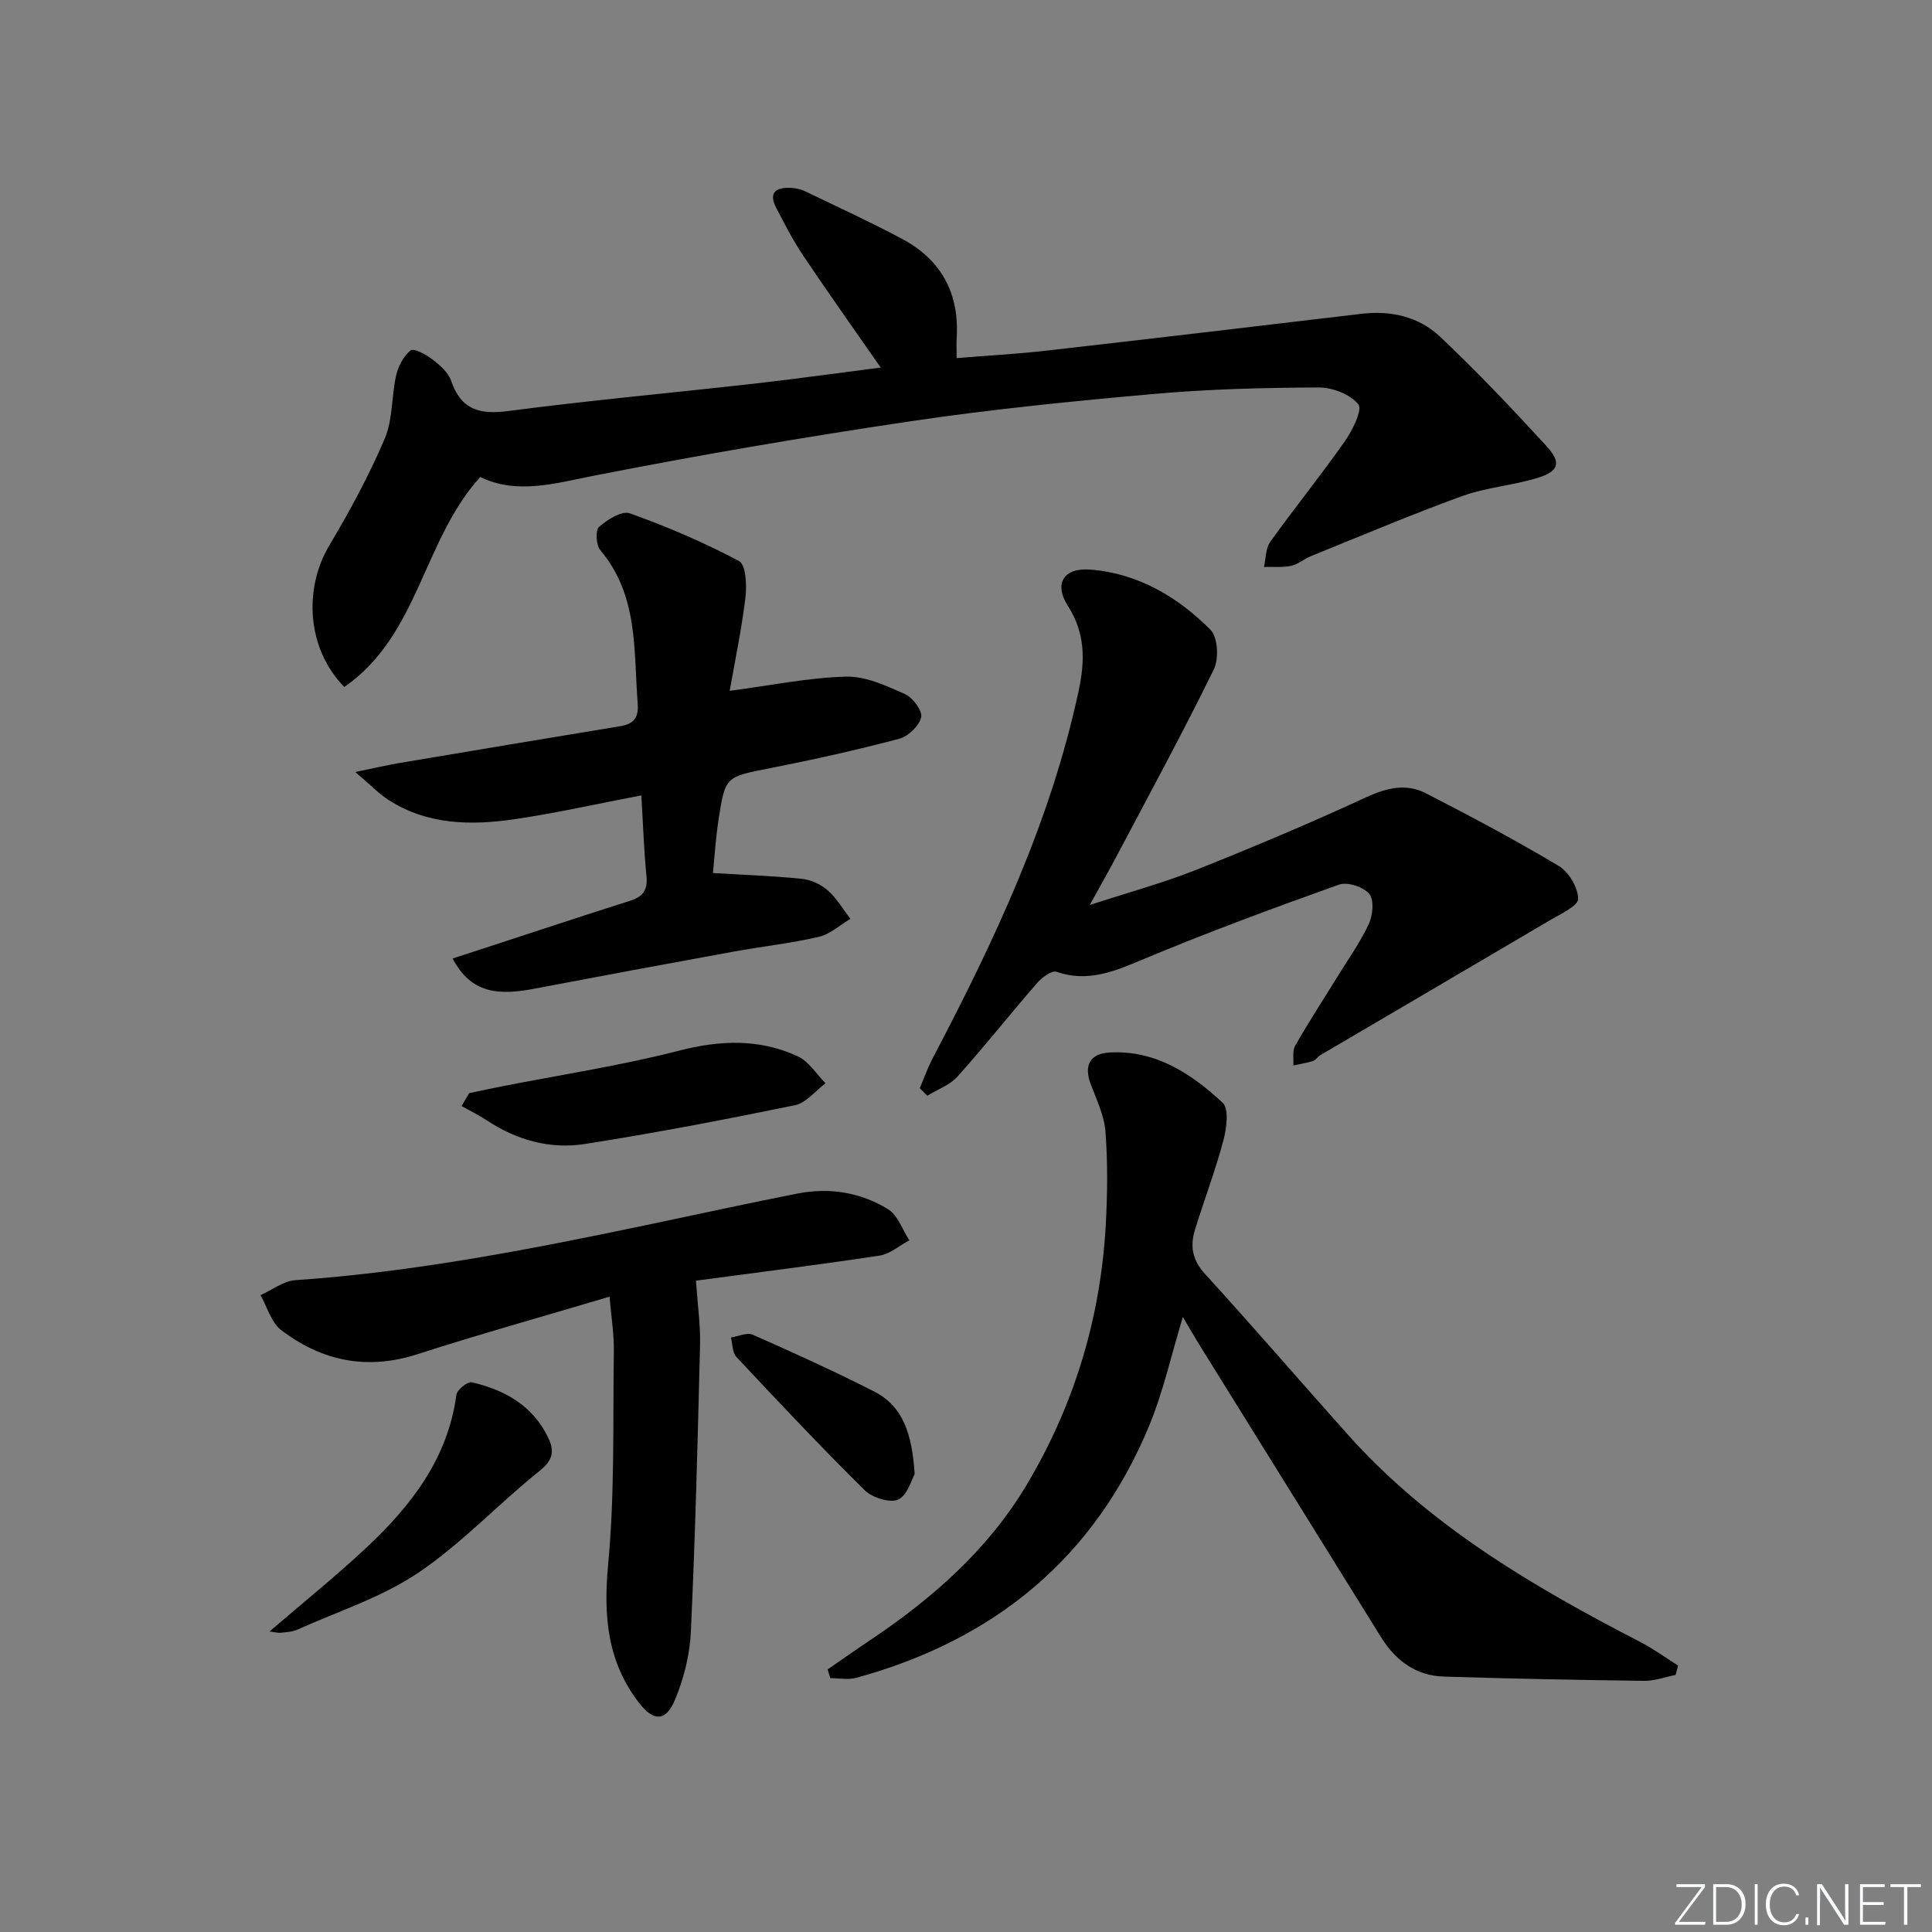 <svg enable-background="new 0 0 400 400" viewBox="0 0 400 400" xmlns="http://www.w3.org/2000/svg"><rect x="0" y="0" width="400" height="400" fill="#808080" stroke="none"/><g fill="#fafbfc"><path d="m346.9 398 5.4-7.3h-5.2v-.6h5.9v.6l-5.4 7.2h5.5l-.1.6h-6.2v-.5z"/><path d="m354.7 390.1h2.8c2.3 0 3.9 1.6 3.9 4.1s-1.6 4.3-3.9 4.3h-2.8zm.6 7.8h2c2.2 0 3.3-1.6 3.3-3.6 0-1.8-1-3.6-3.3-3.6h-2z"/><path d="m363.9 390.1v8.4h-.6v-8.4z"/><path d="m372.5 396.3c-.4 1.3-1.4 2.3-3.2 2.3-2.4 0-3.7-1.9-3.7-4.3 0-2.3 1.2-4.3 3.7-4.3 1.8 0 2.9 1 3.2 2.4h-.6c-.4-1.1-1.1-1.8-2.5-1.8-2.1 0-3 1.9-3 3.7s.9 3.7 3 3.7c1.4 0 2.1-.7 2.5-1.7z"/><path d="m373.8 398.5v-1.5h.6v1.5z"/><path d="m376.2 398.5v-8.4h1c1.3 2 4.4 6.7 4.9 7.6-.1-1.2-.1-2.4-.1-3.8v-3.8h.7v8.4h-.9c-1.2-1.9-4.4-6.8-5-7.7.1 1.1 0 2.3 0 3.9v3.9h-.6z"/><path d="m390 394.4h-4.3v3.5h4.7l-.1.6h-5.2v-8.4h5.1v.6h-4.5v3.1h4.3z"/><path d="m394.2 390.7h-2.8v-.6h6.3v.6h-2.8v7.8h-.7z"/></g><path d="m71.28 142.23c-7.72-7.89-8.49-20.25-3.09-29.32 4.24-7.12 8.22-14.47 11.46-22.07 1.7-3.98 1.38-8.77 2.37-13.11.44-1.91 1.53-4.01 3-5.19.63-.5 3.17.84 4.47 1.84 1.55 1.19 3.31 2.71 3.91 4.45 2.05 6 5.87 7.05 11.82 6.27 16.95-2.22 34-3.76 50.99-5.68 8.57-.97 17.1-2.17 26.13-3.32-5.55-7.99-10.88-15.48-16-23.11-2.12-3.16-3.88-6.58-5.64-9.97-1.68-3.23.04-4.27 3.04-4.12.97.05 2.01.25 2.88.67 6.74 3.24 13.54 6.37 20.13 9.88 8.13 4.33 11.89 11.28 11.32 20.53-.07 1.14-.01 2.28-.01 4.16 6.37-.52 12.45-.84 18.48-1.53 21.79-2.48 43.56-5.05 65.33-7.64 6.14-.73 11.9.6 16.28 4.74 7.62 7.19 14.84 14.81 21.93 22.53 3.28 3.56 2.73 5.34-1.87 6.74-5.06 1.54-10.51 1.93-15.46 3.72-10.59 3.84-20.97 8.26-31.43 12.48-1.38.56-2.6 1.68-4.01 1.97-1.81.38-3.74.18-5.62.23.41-1.75.33-3.85 1.3-5.2 5.04-7.03 10.49-13.76 15.46-20.84 1.58-2.26 3.68-6.54 2.78-7.64-1.7-2.08-5.4-3.5-8.26-3.48-11.3.05-22.64.33-33.89 1.33-16.87 1.49-33.75 3.18-50.5 5.66-21.98 3.26-43.91 7.01-65.71 11.3-8.09 1.59-15.81 3.92-23.44.25-11.91 13.11-12.74 32.84-28.15 43.47z" fill="#010000"/><path d="m346.92 346.78c-2.18.43-4.37 1.25-6.55 1.22-13.81-.18-27.63-.45-41.43-.88-5.76-.18-9.98-3.3-12.98-8.11-12.56-20.19-25.1-40.39-37.65-60.6-1.1-1.77-2.13-3.58-3.41-5.74-2.42 7.94-4.05 15.41-6.92 22.37-11.38 27.59-32.19 44.53-60.72 52.34-1.66.45-3.56.06-5.35.06-.19-.6-.37-1.2-.56-1.8 2.91-2.01 5.8-4.05 8.73-6.01 12.86-8.61 24.36-18.66 32.39-32.06 9.91-16.55 15.37-34.59 16.46-53.86.36-6.44.43-12.95-.05-19.37-.25-3.35-1.84-6.65-3.06-9.88-1.44-3.82-.21-6.31 3.85-6.55 9.53-.55 16.94 4.35 23.46 10.39 1.36 1.26.82 5.34.15 7.85-1.66 6.24-3.98 12.3-5.88 18.47-1.02 3.33-.57 6.22 2.05 9.1 9.99 10.94 19.66 22.17 29.53 33.22 16.95 18.99 38.46 31.57 60.74 43.08 2.68 1.39 5.14 3.2 7.71 4.82-.17.65-.34 1.3-.51 1.94z" fill="#010000"/><path d="m190.43 225.31c.87-2.05 1.6-4.18 2.64-6.15 12.76-24.31 24.45-49.02 30.25-76.13 1.36-6.34 1.38-11.95-2.23-17.6-2.94-4.61-.89-7.94 4.68-7.5 9.86.79 18.06 5.64 24.85 12.46 1.53 1.53 1.76 6.01.69 8.2-6.28 12.83-13.11 25.39-19.78 38.02-1.7 3.22-3.5 6.39-5.9 10.76 8.03-2.62 15.16-4.55 21.97-7.26 11.87-4.72 23.67-9.69 35.26-15.05 4.27-1.97 8.28-2.91 12.36-.82 9.3 4.78 18.54 9.69 27.51 15.05 2.07 1.24 3.99 4.47 4.01 6.8.01 1.46-3.58 3.1-5.73 4.37-15.85 9.36-31.75 18.65-47.62 27.98-.57.33-.96 1.04-1.55 1.23-1.32.42-2.71.62-4.07.91.1-1.37-.24-2.99.37-4.06 2.72-4.76 5.71-9.36 8.59-14.03 2.27-3.68 4.81-7.24 6.64-11.13.85-1.81 1.17-5.01.14-6.27-1.19-1.46-4.53-2.56-6.27-1.94-13.72 4.89-27.39 9.94-40.82 15.57-5.85 2.45-11.25 4.7-17.68 2.48-.98-.34-3.03 1.18-4.02 2.33-5.56 6.39-10.82 13.05-16.48 19.36-1.59 1.77-4.14 2.67-6.25 3.97-.52-.52-1.04-1.04-1.56-1.55z" fill="#010000"/><path d="m147.61 180.75c6.57.4 12.49.59 18.37 1.2 1.88.19 3.96 1.13 5.38 2.38 1.87 1.63 3.17 3.91 4.72 5.9-2.17 1.28-4.2 3.19-6.55 3.73-5.8 1.35-11.77 1.99-17.64 3.06-13.89 2.53-27.77 5.11-41.63 7.75-8.46 1.61-13.16.02-16.56-6.32 2.67-.87 5.25-1.71 7.83-2.55 9.63-3.14 19.24-6.34 28.89-9.39 2.64-.83 3.7-2.18 3.43-5.04-.53-5.42-.71-10.88-1.07-16.79-9.04 1.72-17.6 3.66-26.26 4.93-8.98 1.31-17.97 1.2-26.02-3.95-2.04-1.3-3.75-3.12-6.94-5.82 4.05-.83 6.62-1.45 9.22-1.88 15.19-2.56 30.38-5.1 45.58-7.6 2.75-.45 3.9-1.64 3.67-4.66-.85-11.02.18-22.42-7.74-31.79-.88-1.04-1.05-4.14-.27-4.82 1.72-1.51 4.73-3.4 6.38-2.81 7.74 2.77 15.36 6.02 22.61 9.88 1.42.75 1.63 5 1.33 7.51-.8 6.65-2.19 13.24-3.27 19.36 8.44-1.11 16.25-2.72 24.09-2.94 4.06-.11 8.33 1.89 12.21 3.61 1.62.72 3.64 3.46 3.34 4.8-.4 1.78-2.67 3.96-4.53 4.45-8.81 2.33-17.73 4.32-26.67 6.08-9.26 1.82-9.36 1.64-10.74 10.68-.59 3.72-.81 7.51-1.16 11.04z" fill="#010000"/><path d="m144.09 265.15c.35 5.12.95 9.19.85 13.24-.49 19.79-.98 39.58-1.9 59.36-.22 4.82-1.45 9.81-3.33 14.26s-4.4 4.41-7.37.59c-6.63-8.54-7.43-18.07-6.43-28.7 1.38-14.66.97-29.49 1.18-44.25.05-3.4-.52-6.81-.89-11.19-13.86 4.13-26.91 7.77-39.8 11.92-10.42 3.36-19.76 1.42-28.17-4.99-2.07-1.58-2.9-4.78-4.3-7.24 2.4-1.08 4.75-2.93 7.21-3.1 24.94-1.72 49.37-6.52 73.76-11.64 10.07-2.11 20.12-4.32 30.21-6.3 6.61-1.3 13.07-.25 18.75 3.24 2.02 1.24 2.97 4.24 4.41 6.44-2.05 1.09-4.01 2.84-6.17 3.17-12.77 1.93-25.59 3.53-38.01 5.19z" fill="#010000"/><path d="m97.13 226.33c2.19-.46 4.37-.94 6.56-1.37 12.28-2.42 24.7-4.3 36.81-7.41 8.58-2.21 16.7-2.54 24.67 1.15 2.29 1.06 3.85 3.68 5.75 5.58-2.11 1.57-4.02 4.07-6.36 4.55-14.43 2.96-28.91 5.74-43.45 8.02-7.22 1.14-14.15-.8-20.35-4.91-1.65-1.09-3.46-1.97-5.19-2.94.52-.89 1.04-1.78 1.56-2.67z" fill="#010000"/><path d="m55.8 337.78c7.02-6.04 13.84-11.52 20.19-17.48 9.2-8.64 16.74-18.38 18.5-31.52.14-1.04 2.32-2.79 3.19-2.59 6.87 1.59 12.71 4.86 15.88 11.6 1.26 2.68.9 4.54-1.82 6.72-8.55 6.84-16.12 15.03-25.15 21.12-7.56 5.09-16.6 7.98-25.03 11.77-1.03.46-2.26.51-3.41.64-.59.07-1.2-.12-2.35-.26z" fill="#010000"/><path d="m189.37 305.18c-.62 1.07-1.46 4.38-3.4 5.28-1.72.79-5.4-.39-6.98-1.95-9.07-8.97-17.82-18.27-26.54-27.59-.84-.9-.77-2.66-1.12-4.01 1.52-.23 3.34-1.1 4.53-.57 8.44 3.73 16.85 7.55 25.08 11.73 6.11 3.11 7.9 8.95 8.43 17.11z" fill="#010000"/></svg>